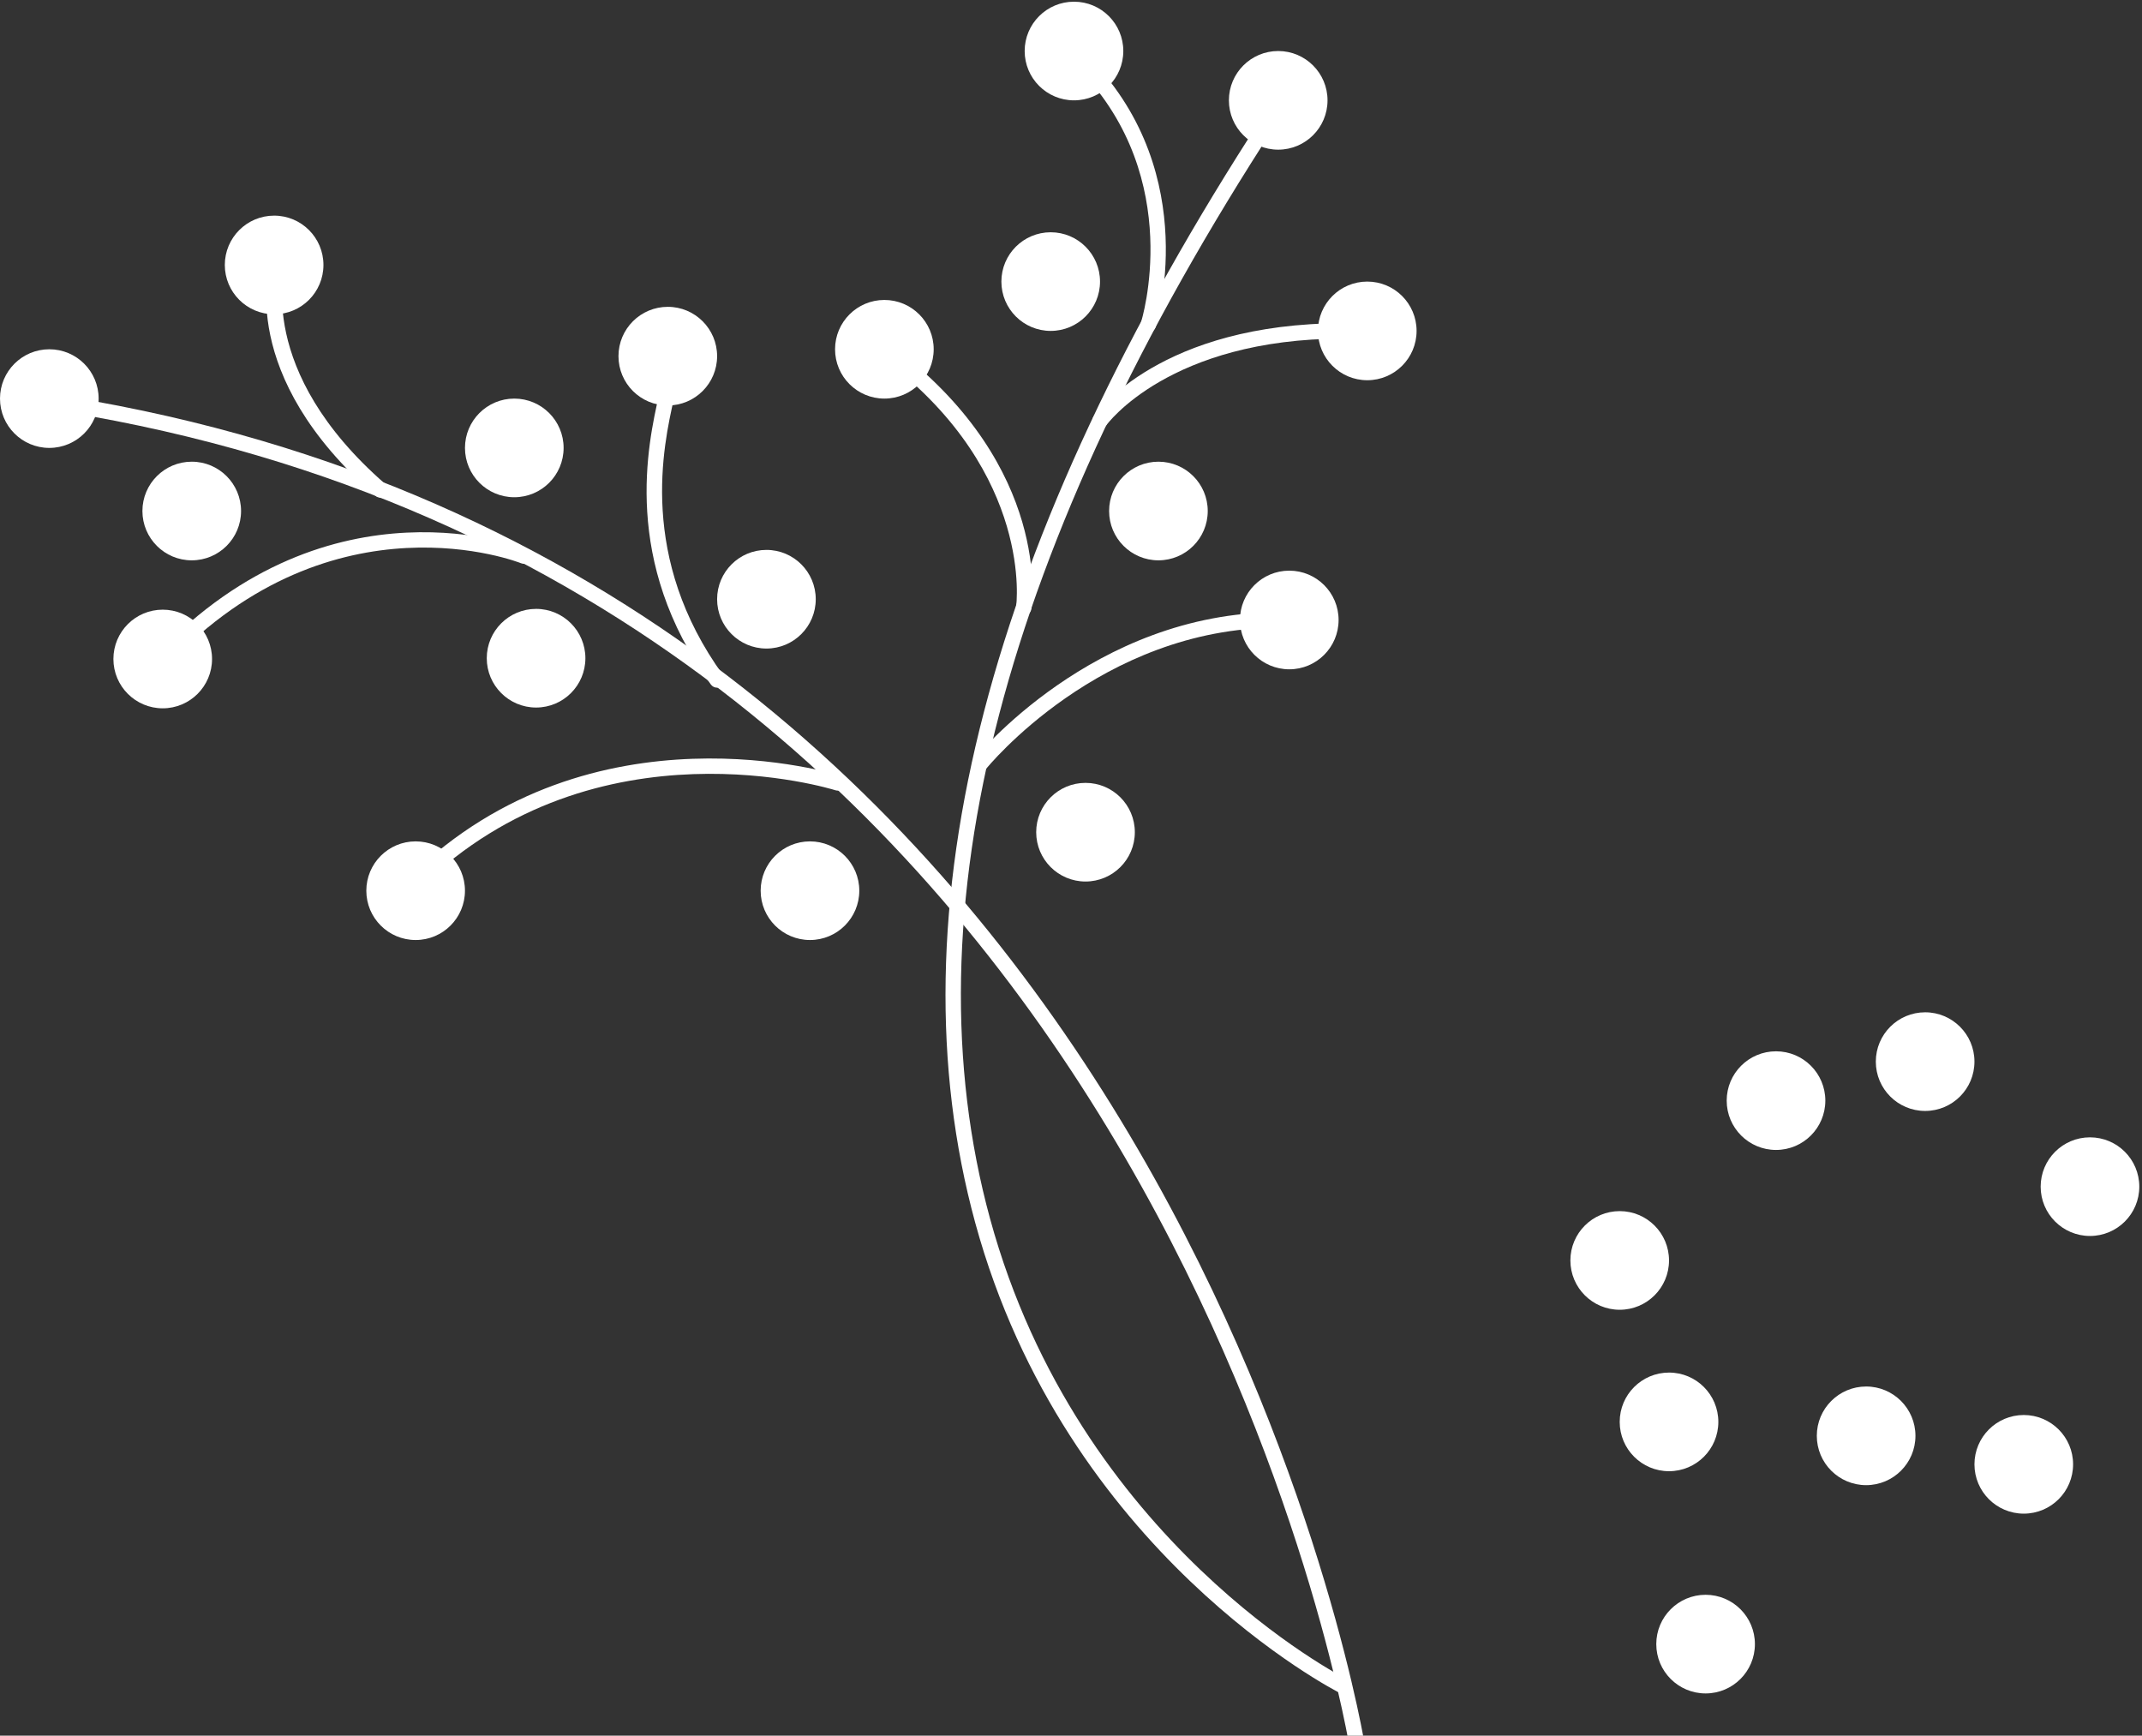 <svg width="469" height="380" viewBox="0 0 469 380" fill="none" xmlns="http://www.w3.org/2000/svg">
<rect x="0" y="0" width="469" height="380" fill="#333333" stroke="none"/>
<path d="M307.621 482.372C306.689 482.372 305.936 481.619 305.936 480.688C305.936 480.32 305.812 443.181 295.529 382.725C293.769 372.373 249.705 128.765 14.385 90.185C13.466 90.035 12.845 89.167 12.995 88.248C13.146 87.331 14.011 86.713 14.93 86.858C252.598 125.823 297.075 371.71 298.854 382.159C309.188 442.922 309.305 480.314 309.305 480.684C309.305 481.619 308.549 482.372 307.621 482.372Z" fill="white"/>
<path d="M294.089 370.823C293.839 370.823 293.58 370.763 293.341 370.645C292.742 370.347 233.304 340.107 213.528 267.707C194.963 199.747 216.177 118.197 276.576 25.316C277.085 24.536 278.128 24.313 278.906 24.822C279.686 25.328 279.906 26.374 279.4 27.152C219.546 119.192 198.477 199.825 216.777 266.815C236.161 337.777 294.255 367.333 294.839 367.622C295.674 368.038 296.015 369.048 295.602 369.883C295.306 370.479 294.707 370.823 294.089 370.823Z" fill="white"/>
<path d="M214.519 169.058C214.152 169.058 213.781 168.938 213.471 168.69C212.741 168.112 212.621 167.051 213.202 166.325C213.459 166.002 239.338 134.053 279.867 134.053C280.798 134.053 281.552 134.81 281.552 135.741C281.552 136.672 280.795 137.426 279.867 137.426C240.947 137.426 216.087 168.115 215.84 168.422C215.508 168.838 215.017 169.058 214.519 169.058Z" fill="white"/>
<path d="M224.155 134.767C224.07 134.767 223.986 134.761 223.901 134.749C222.982 134.611 222.349 133.752 222.485 132.832C222.527 132.546 226.355 103.958 194.451 79.305C193.716 78.736 193.577 77.678 194.146 76.942C194.713 76.207 195.774 76.065 196.509 76.638C230.058 102.565 226.005 132.088 225.815 133.336C225.692 134.171 224.974 134.767 224.155 134.767Z" fill="white"/>
<path d="M240.851 93.825C240.516 93.825 240.182 93.726 239.886 93.518C239.127 92.985 238.94 91.942 239.467 91.179C240.049 90.347 254.144 70.767 294.089 70.767C295.02 70.767 295.774 71.52 295.774 72.452C295.774 73.383 295.017 74.136 294.089 74.136C256.037 74.136 242.364 92.921 242.231 93.111C241.903 93.575 241.381 93.825 240.851 93.825Z" fill="white"/>
<path d="M251.435 72.752C251.26 72.752 251.086 72.725 250.914 72.671C250.031 72.384 249.545 71.435 249.832 70.549C249.931 70.238 259.56 39.411 236.463 15.349C235.818 14.677 235.839 13.613 236.511 12.968C237.18 12.32 238.247 12.341 238.895 13.019C263.421 38.57 253.147 71.266 253.038 71.595C252.803 72.303 252.143 72.752 251.435 72.752Z" fill="white"/>
<path d="M91.007 194.682C90.567 194.685 90.129 194.514 89.801 194.176C89.153 193.507 89.165 192.443 89.831 191.792C129.779 152.848 183.396 169.632 183.936 169.807C184.819 170.096 185.307 171.042 185.018 171.928C184.729 172.812 183.782 173.303 182.896 173.013C182.378 172.845 130.647 156.718 92.179 194.203C91.853 194.523 91.428 194.682 91.007 194.682Z" fill="white"/>
<path d="M157.014 150.561C156.493 150.561 155.977 150.32 155.649 149.862C136.086 122.892 141.84 97.335 144.296 86.422C144.712 84.572 145.073 82.972 145.073 82.296C145.073 81.365 145.827 80.612 146.758 80.612C147.689 80.612 148.443 81.365 148.443 82.296C148.443 83.348 148.102 84.864 147.584 87.164C145.227 97.631 139.709 122.144 158.376 147.885C158.922 148.638 158.756 149.693 158.002 150.236C157.704 150.453 157.358 150.561 157.014 150.561Z" fill="white"/>
<path d="M35.629 145.961C35.21 145.961 34.794 145.804 34.465 145.497C33.79 144.855 33.766 143.788 34.408 143.113C72.436 103.184 114.939 120.019 115.361 120.196C116.223 120.549 116.633 121.532 116.28 122.39C115.927 123.249 114.942 123.659 114.083 123.313C113.676 123.144 73.24 107.225 36.849 145.44C36.515 145.783 36.072 145.958 35.629 145.961Z" fill="white"/>
<path d="M83.282 108.95C82.891 108.95 82.496 108.812 82.176 108.534C51.734 82.022 58.946 58.476 59.266 57.487C59.552 56.604 60.501 56.119 61.384 56.408C62.267 56.695 62.755 57.641 62.472 58.524C62.403 58.747 55.736 81.043 84.388 105.994C85.091 106.606 85.163 107.673 84.551 108.372C84.22 108.751 83.749 108.95 83.282 108.95Z" fill="white"/>
<path d="M290.668 21.968C290.668 27.932 285.834 32.767 279.87 32.767C273.906 32.767 269.072 27.932 269.072 21.968C269.072 16.004 273.906 11.17 279.87 11.17C285.831 11.17 290.668 16.004 290.668 21.968Z" fill="white"/>
<path d="M245.953 11.169C245.953 17.134 241.119 21.968 235.155 21.968C229.191 21.968 224.356 17.134 224.356 11.169C224.356 5.205 229.191 0.371 235.155 0.371C241.119 0.371 245.953 5.205 245.953 11.169Z" fill="white"/>
<path d="M299.369 83.246C305.333 83.246 310.167 78.411 310.167 72.448C310.167 66.484 305.333 61.649 299.369 61.649C293.405 61.649 288.571 66.484 288.571 72.448C288.571 78.411 293.405 83.246 299.369 83.246Z" fill="white"/>
<path d="M204.435 76.469C204.435 82.433 199.601 87.267 193.637 87.267C187.673 87.267 182.839 82.433 182.839 76.469C182.839 70.505 187.673 65.671 193.637 65.671C199.601 65.671 204.435 70.505 204.435 76.469Z" fill="white"/>
<path d="M240.854 61.65C240.854 67.614 236.02 72.448 230.056 72.448C224.091 72.448 219.257 67.614 219.257 61.65C219.257 55.686 224.091 50.852 230.056 50.852C236.02 50.852 240.854 55.686 240.854 61.65Z" fill="white"/>
<path d="M264.44 111.88C264.44 117.845 259.605 122.679 253.641 122.679C247.677 122.679 242.843 117.845 242.843 111.88C242.843 105.916 247.677 101.082 253.641 101.082C259.605 101.082 264.44 105.916 264.44 111.88Z" fill="white"/>
<path d="M178.611 131.193C178.611 137.157 173.777 141.991 167.812 141.991C161.848 141.991 157.014 137.157 157.014 131.193C157.014 125.229 161.848 120.395 167.812 120.395C173.777 120.392 178.611 125.229 178.611 131.193Z" fill="white"/>
<path d="M188.146 195.009C188.146 200.973 183.312 205.807 177.348 205.807C171.384 205.807 166.549 200.973 166.549 195.009C166.549 189.044 171.384 184.21 177.348 184.21C183.309 184.21 188.146 189.044 188.146 195.009Z" fill="white"/>
<path d="M248.476 182.2C248.476 188.164 243.642 192.998 237.677 192.998C231.713 192.998 226.879 188.164 226.879 182.2C226.879 176.236 231.713 171.402 237.677 171.402C243.639 171.402 248.476 176.236 248.476 182.2Z" fill="white"/>
<path d="M123.405 98.065C123.405 104.03 118.57 108.864 112.606 108.864C106.642 108.864 101.808 104.03 101.808 98.065C101.808 92.101 106.642 87.267 112.606 87.267C118.567 87.267 123.405 92.101 123.405 98.065Z" fill="white"/>
<path d="M52.78 111.88C52.78 117.845 47.946 122.679 41.982 122.679C36.017 122.679 31.183 117.845 31.183 111.88C31.183 105.916 36.017 101.082 41.982 101.082C47.946 101.079 52.78 105.916 52.78 111.88Z" fill="white"/>
<path d="M128.175 144.107C128.175 150.071 123.341 154.906 117.377 154.906C111.413 154.906 106.579 150.071 106.579 144.107C106.579 138.143 111.413 133.309 117.377 133.309C123.338 133.306 128.175 138.143 128.175 144.107Z" fill="white"/>
<path d="M293.091 135.738C293.091 141.702 288.257 146.536 282.293 146.536C276.329 146.536 271.495 141.702 271.495 135.738C271.495 129.773 276.329 124.939 282.293 124.939C288.257 124.939 293.091 129.773 293.091 135.738Z" fill="white"/>
<path d="M432.315 232.43C432.315 238.395 427.481 243.229 421.517 243.229C415.552 243.229 410.718 238.395 410.718 232.43C410.718 226.466 415.552 221.632 421.517 221.632C427.478 221.629 432.315 226.466 432.315 232.43Z" fill="white"/>
<path d="M399.664 240.969C399.664 246.933 394.83 251.767 388.866 251.767C382.901 251.767 378.067 246.933 378.067 240.969C378.067 235.005 382.901 230.171 388.866 230.171C394.83 230.171 399.664 235.005 399.664 240.969Z" fill="white"/>
<path d="M365.44 275.959C365.44 281.924 360.606 286.758 354.641 286.758C348.677 286.758 343.843 281.924 343.843 275.959C343.843 269.995 348.677 265.161 354.641 265.161C360.603 265.161 365.44 269.995 365.44 275.959Z" fill="white"/>
<path d="M468.408 259.804C468.408 265.768 463.574 270.602 457.61 270.602C451.645 270.602 446.811 265.768 446.811 259.804C446.811 253.84 451.645 249.006 457.61 249.006C463.574 249.006 468.408 253.84 468.408 259.804Z" fill="white"/>
<path d="M453.912 320.598C453.912 326.562 449.078 331.396 443.113 331.396C437.149 331.396 432.315 326.562 432.315 320.598C432.315 314.634 437.149 309.8 443.113 309.8C449.078 309.8 453.912 314.634 453.912 320.598Z" fill="white"/>
<path d="M419.395 314.358C419.395 320.322 414.561 325.156 408.597 325.156C402.633 325.156 397.798 320.322 397.798 314.358C397.798 308.394 402.633 303.56 408.597 303.56C414.558 303.557 419.395 308.394 419.395 314.358Z" fill="white"/>
<path d="M376.238 311.307C376.238 317.271 371.404 322.105 365.44 322.105C359.476 322.105 354.641 317.271 354.641 311.307C354.641 305.343 359.476 300.509 365.44 300.509C371.404 300.506 376.238 305.343 376.238 311.307Z" fill="white"/>
<path d="M384.245 359.959C384.245 365.924 379.411 370.758 373.447 370.758C367.483 370.758 362.649 365.924 362.649 359.959C362.649 353.995 367.483 349.161 373.447 349.161C379.411 349.161 384.245 353.995 384.245 359.959Z" fill="white"/>
<path d="M157.014 77.976C157.014 83.94 152.18 88.774 146.216 88.774C140.251 88.774 135.417 83.94 135.417 77.976C135.417 72.012 140.251 67.178 146.216 67.178C152.177 67.175 157.014 72.012 157.014 77.976Z" fill="white"/>
<path d="M70.82 58.009C70.82 63.974 65.986 68.808 60.022 68.808C54.058 68.808 49.224 63.974 49.224 58.009C49.224 52.045 54.058 47.211 60.022 47.211C65.986 47.208 70.82 52.045 70.82 58.009Z" fill="white"/>
<path d="M21.597 87.267C21.597 93.231 16.762 98.065 10.798 98.065C4.834 98.065 0 93.231 0 87.267C0 81.303 4.834 76.469 10.798 76.469C16.762 76.469 21.597 81.303 21.597 87.267Z" fill="white"/>
<path d="M46.427 144.279C46.427 150.243 41.593 155.077 35.629 155.077C29.664 155.077 24.83 150.243 24.83 144.279C24.83 138.314 29.664 133.48 35.629 133.48C41.593 133.48 46.427 138.314 46.427 144.279Z" fill="white"/>
<path d="M101.805 195.009C101.805 200.973 96.971 205.807 91.007 205.807C85.042 205.807 80.208 200.973 80.208 195.009C80.208 189.044 85.042 184.21 91.007 184.21C96.971 184.21 101.805 189.044 101.805 195.009Z" fill="white"/>
</svg>
